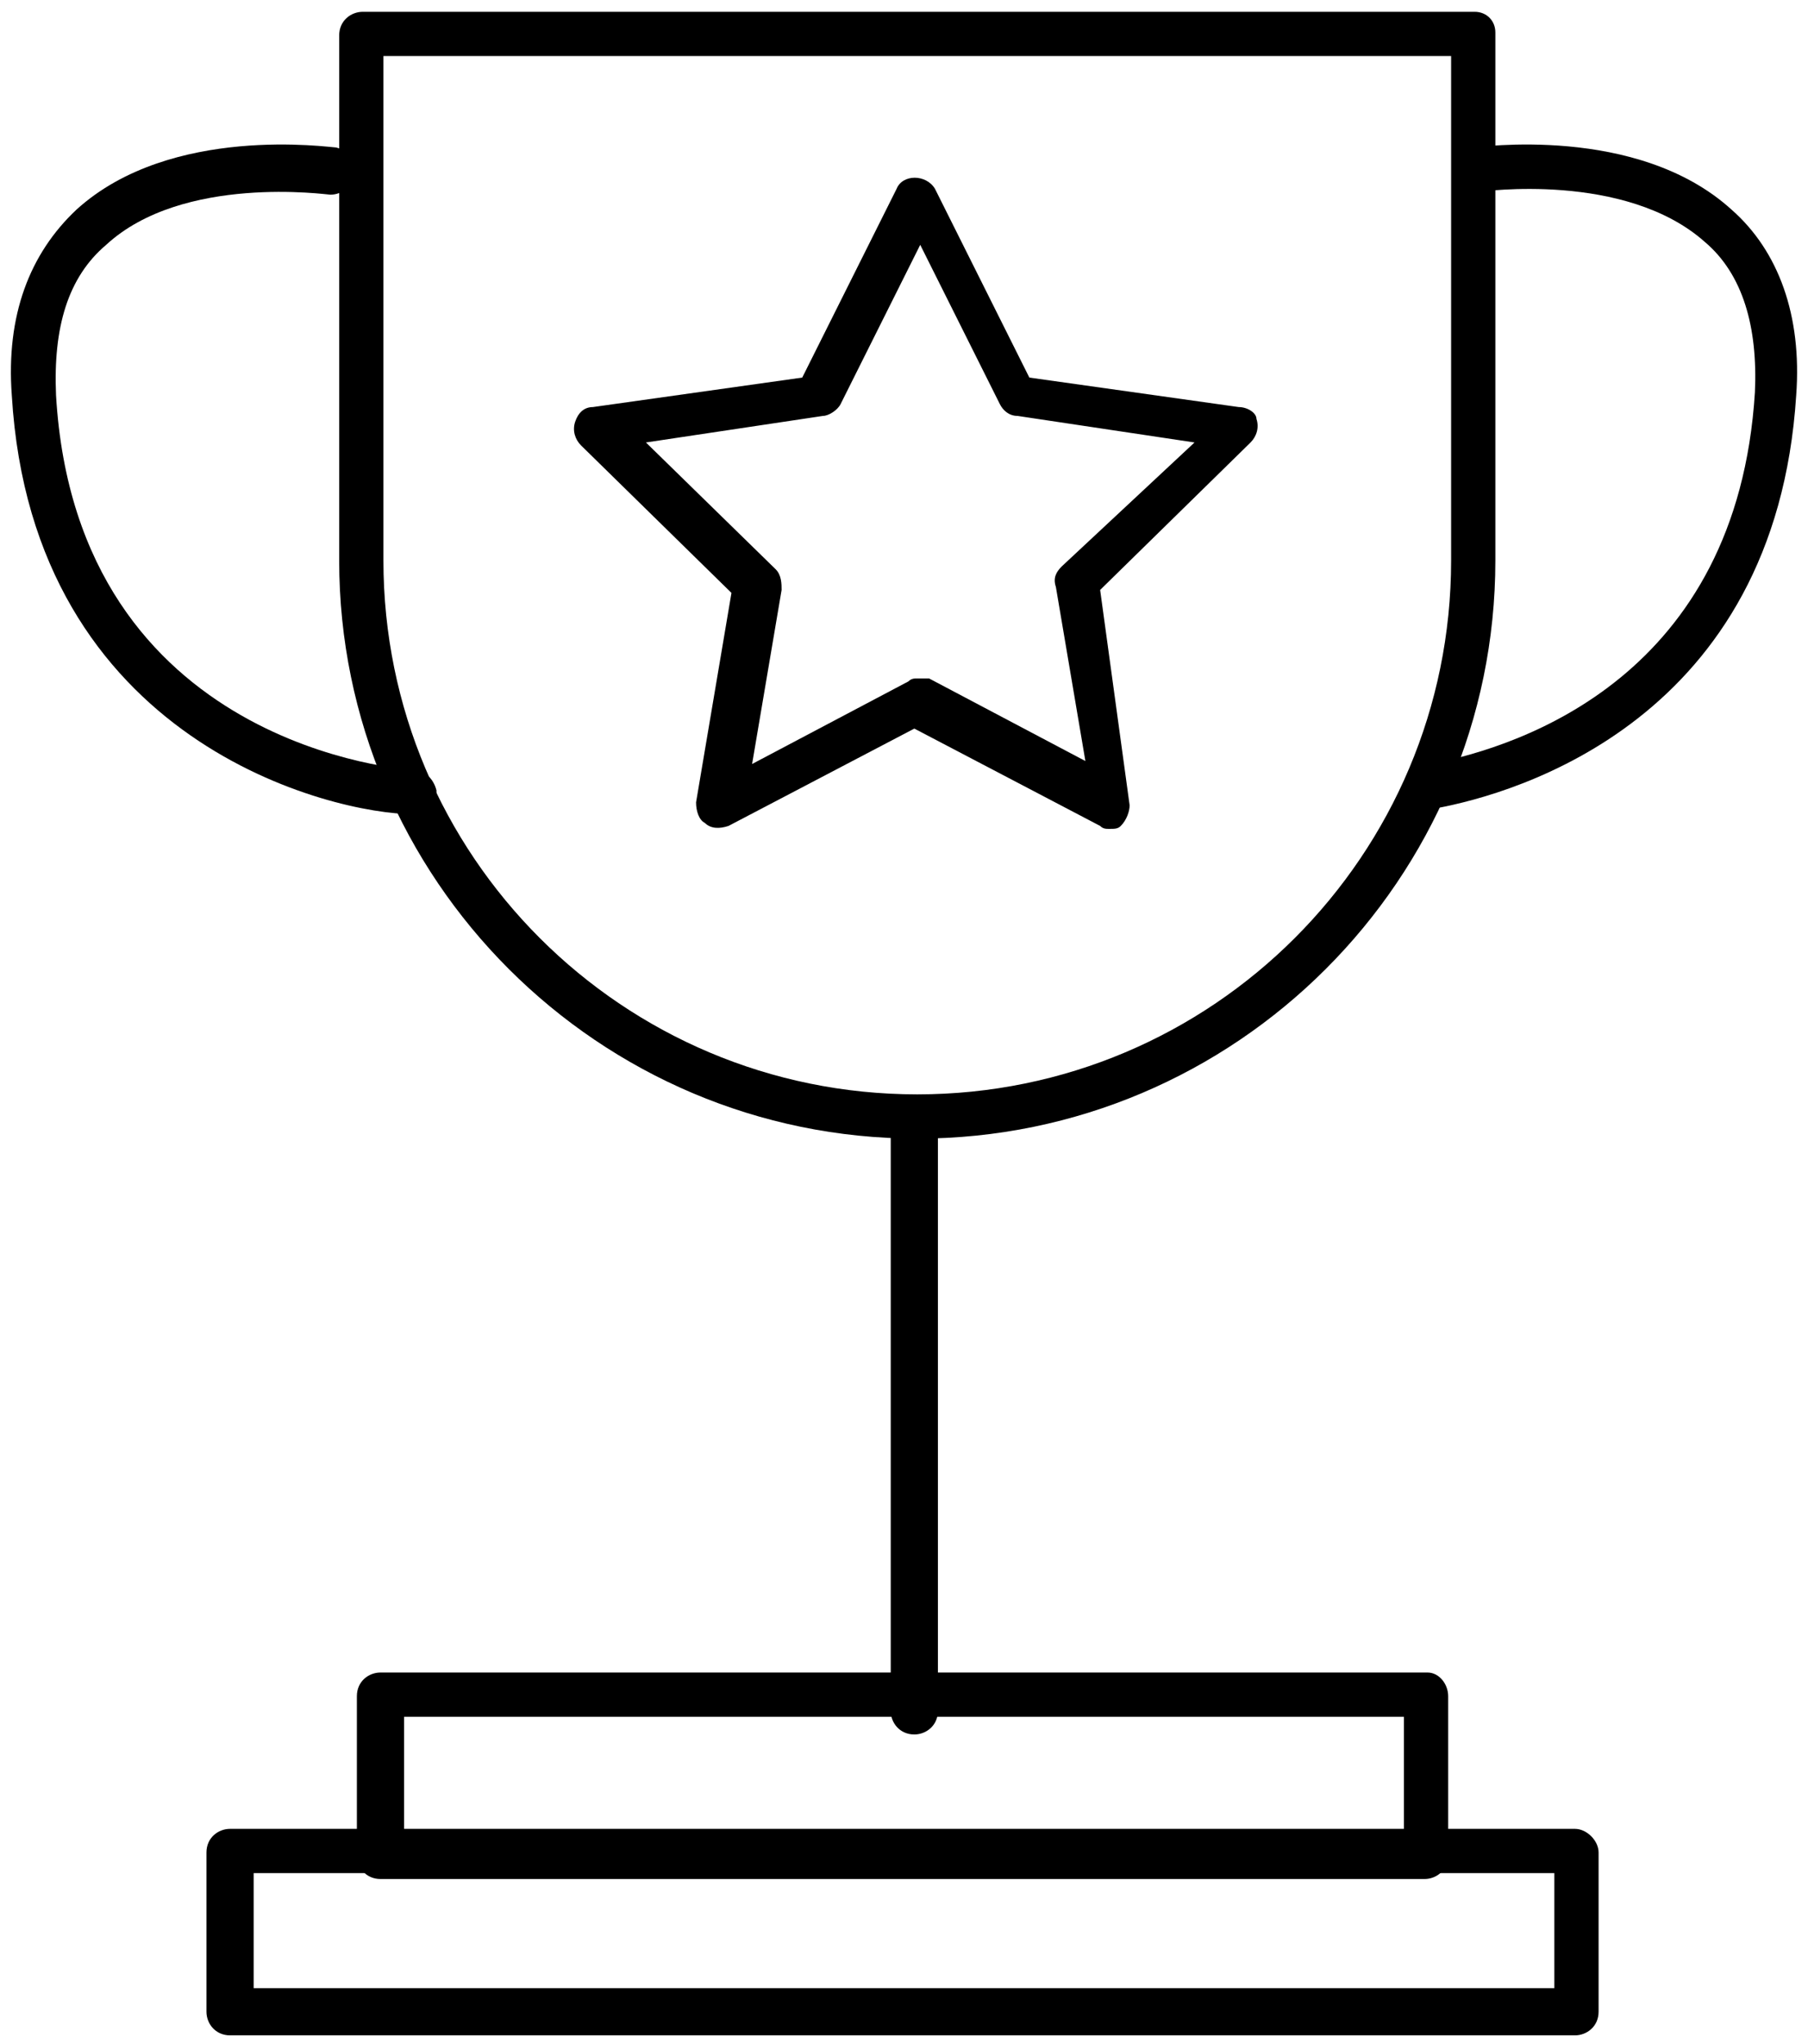 <?xml version="1.0" encoding="utf-8"?>
<!-- Generator: Adobe Illustrator 22.0.1, SVG Export Plug-In . SVG Version: 6.00 Build 0)  -->
<svg version="1.1" id="Layer_1" xmlns="http://www.w3.org/2000/svg" xmlns:xlink="http://www.w3.org/1999/xlink" x="0px" y="0px"
	 width="61.3px" height="69.3px" viewBox="0 0 61.3 69.3" style="enable-background:new 0 0 61.3 69.3;" xml:space="preserve">
<g>
	<g>
		<g>
			<path d="M53.4,62H7.8C7.4,62,7,62.3,7,62.8v5.4C7,68.6,7.3,69,7.8,69h45.6c0.4,0,0.8-0.3,0.8-0.8v-5.4C54.2,62.4,53.8,62,53.4,62
				z M52.7,67.4H8.6v-3.9h44.1C52.7,63.5,52.7,67.4,52.7,67.4z"/>
			<path d="M48.4,56.7H12.9c-0.4,0-0.8,0.3-0.8,0.8v5.4c0,0.4,0.3,0.8,0.8,0.8h35.4c0.4,0,0.8-0.3,0.8-0.8v-5.4
				C49.1,57.1,48.8,56.7,48.4,56.7z M47.6,62.1H13.7v-3.9h33.9C47.6,58.2,47.6,62.1,47.6,62.1z"/>
			<path d="M31,37.2c-0.4,0-0.8,0.3-0.8,0.8v20c0,0.4,0.3,0.8,0.8,0.8c0.4,0,0.8-0.3,0.8-0.8V37.9C31.8,37.5,31.4,37.2,31,37.2z"/>
			<g>
				<path d="M50,0.4H12.3c-0.4,0-0.8,0.3-0.8,0.8V19c0,10.8,8.8,19.6,19.6,19.6S50.7,29.8,50.7,19V1.1C50.7,0.7,50.4,0.4,50,0.4z
					 M49.2,19c0,10-8.1,18.1-18.1,18.1S13,29,13,19V1.9h36.2V19z"/>
				<path d="M14,26.1c-0.1,0-11.4-0.7-12.1-12.7c-0.1-2.3,0.4-4,1.7-5.1c2.6-2.4,7.5-1.7,7.6-1.7c0.4,0,0.8-0.3,0.8-0.7
					c0.1-0.4-0.2-0.8-0.6-0.9c-0.2,0-5.6-0.8-8.8,2.1C1,8.6,0.2,10.7,0.4,13.4C1.1,25.2,11.3,27.6,14,27.6c0.4,0,0.8-0.3,0.8-0.8
					C14.7,26.4,14.4,26.1,14,26.1z"/>
				<path d="M49.9,5c-0.4,0.1-0.7,0.4-0.6,0.9c0.1,0.4,0.4,0.7,0.9,0.6c0,0,4.9-0.7,7.6,1.7c1.3,1.1,1.8,2.9,1.7,5.1
					c-0.6,9.6-7.9,12-11,12.6c-0.4,0.1-0.7,0.5-0.6,0.9c0.1,0.4,0.4,0.6,0.7,0.6h0.1c2.7-0.5,11.5-3,12.2-14
					c0.2-2.7-0.6-4.9-2.2-6.3C55.5,4.2,50.1,5,49.9,5z"/>
			</g>
		</g>
	</g>
	<path d="M42,13.8l-7.1-1l-3.2-6.4c-0.3-0.5-1.1-0.5-1.3,0l-3.2,6.4l-7.1,1c-0.3,0-0.5,0.2-0.6,0.5s0,0.6,0.2,0.8l5.1,5l-1.2,7.1
		c0,0.3,0.1,0.6,0.3,0.7c0.2,0.2,0.5,0.2,0.8,0.1l6.3-3.3l6.3,3.3c0.1,0.1,0.2,0.1,0.3,0.1c0.2,0,0.3,0,0.4-0.1
		c0.2-0.2,0.3-0.5,0.3-0.7l-1-7.3l5.1-5c0.2-0.2,0.3-0.5,0.2-0.8C42.6,14,42.3,13.8,42,13.8z M36,19.2c-0.2,0.2-0.3,0.4-0.2,0.7
		l1,5.9L31.5,23c-0.2,0-0.3,0-0.4,0s-0.2,0-0.3,0.1l-5.3,2.8l1-5.9c0-0.2,0-0.5-0.2-0.7L21.9,15l6-0.9c0.2,0,0.5-0.2,0.6-0.4
		l2.7-5.4l2.7,5.4c0.1,0.2,0.3,0.4,0.6,0.4l6,0.9L36,19.2z"/>
</g>
</svg>
